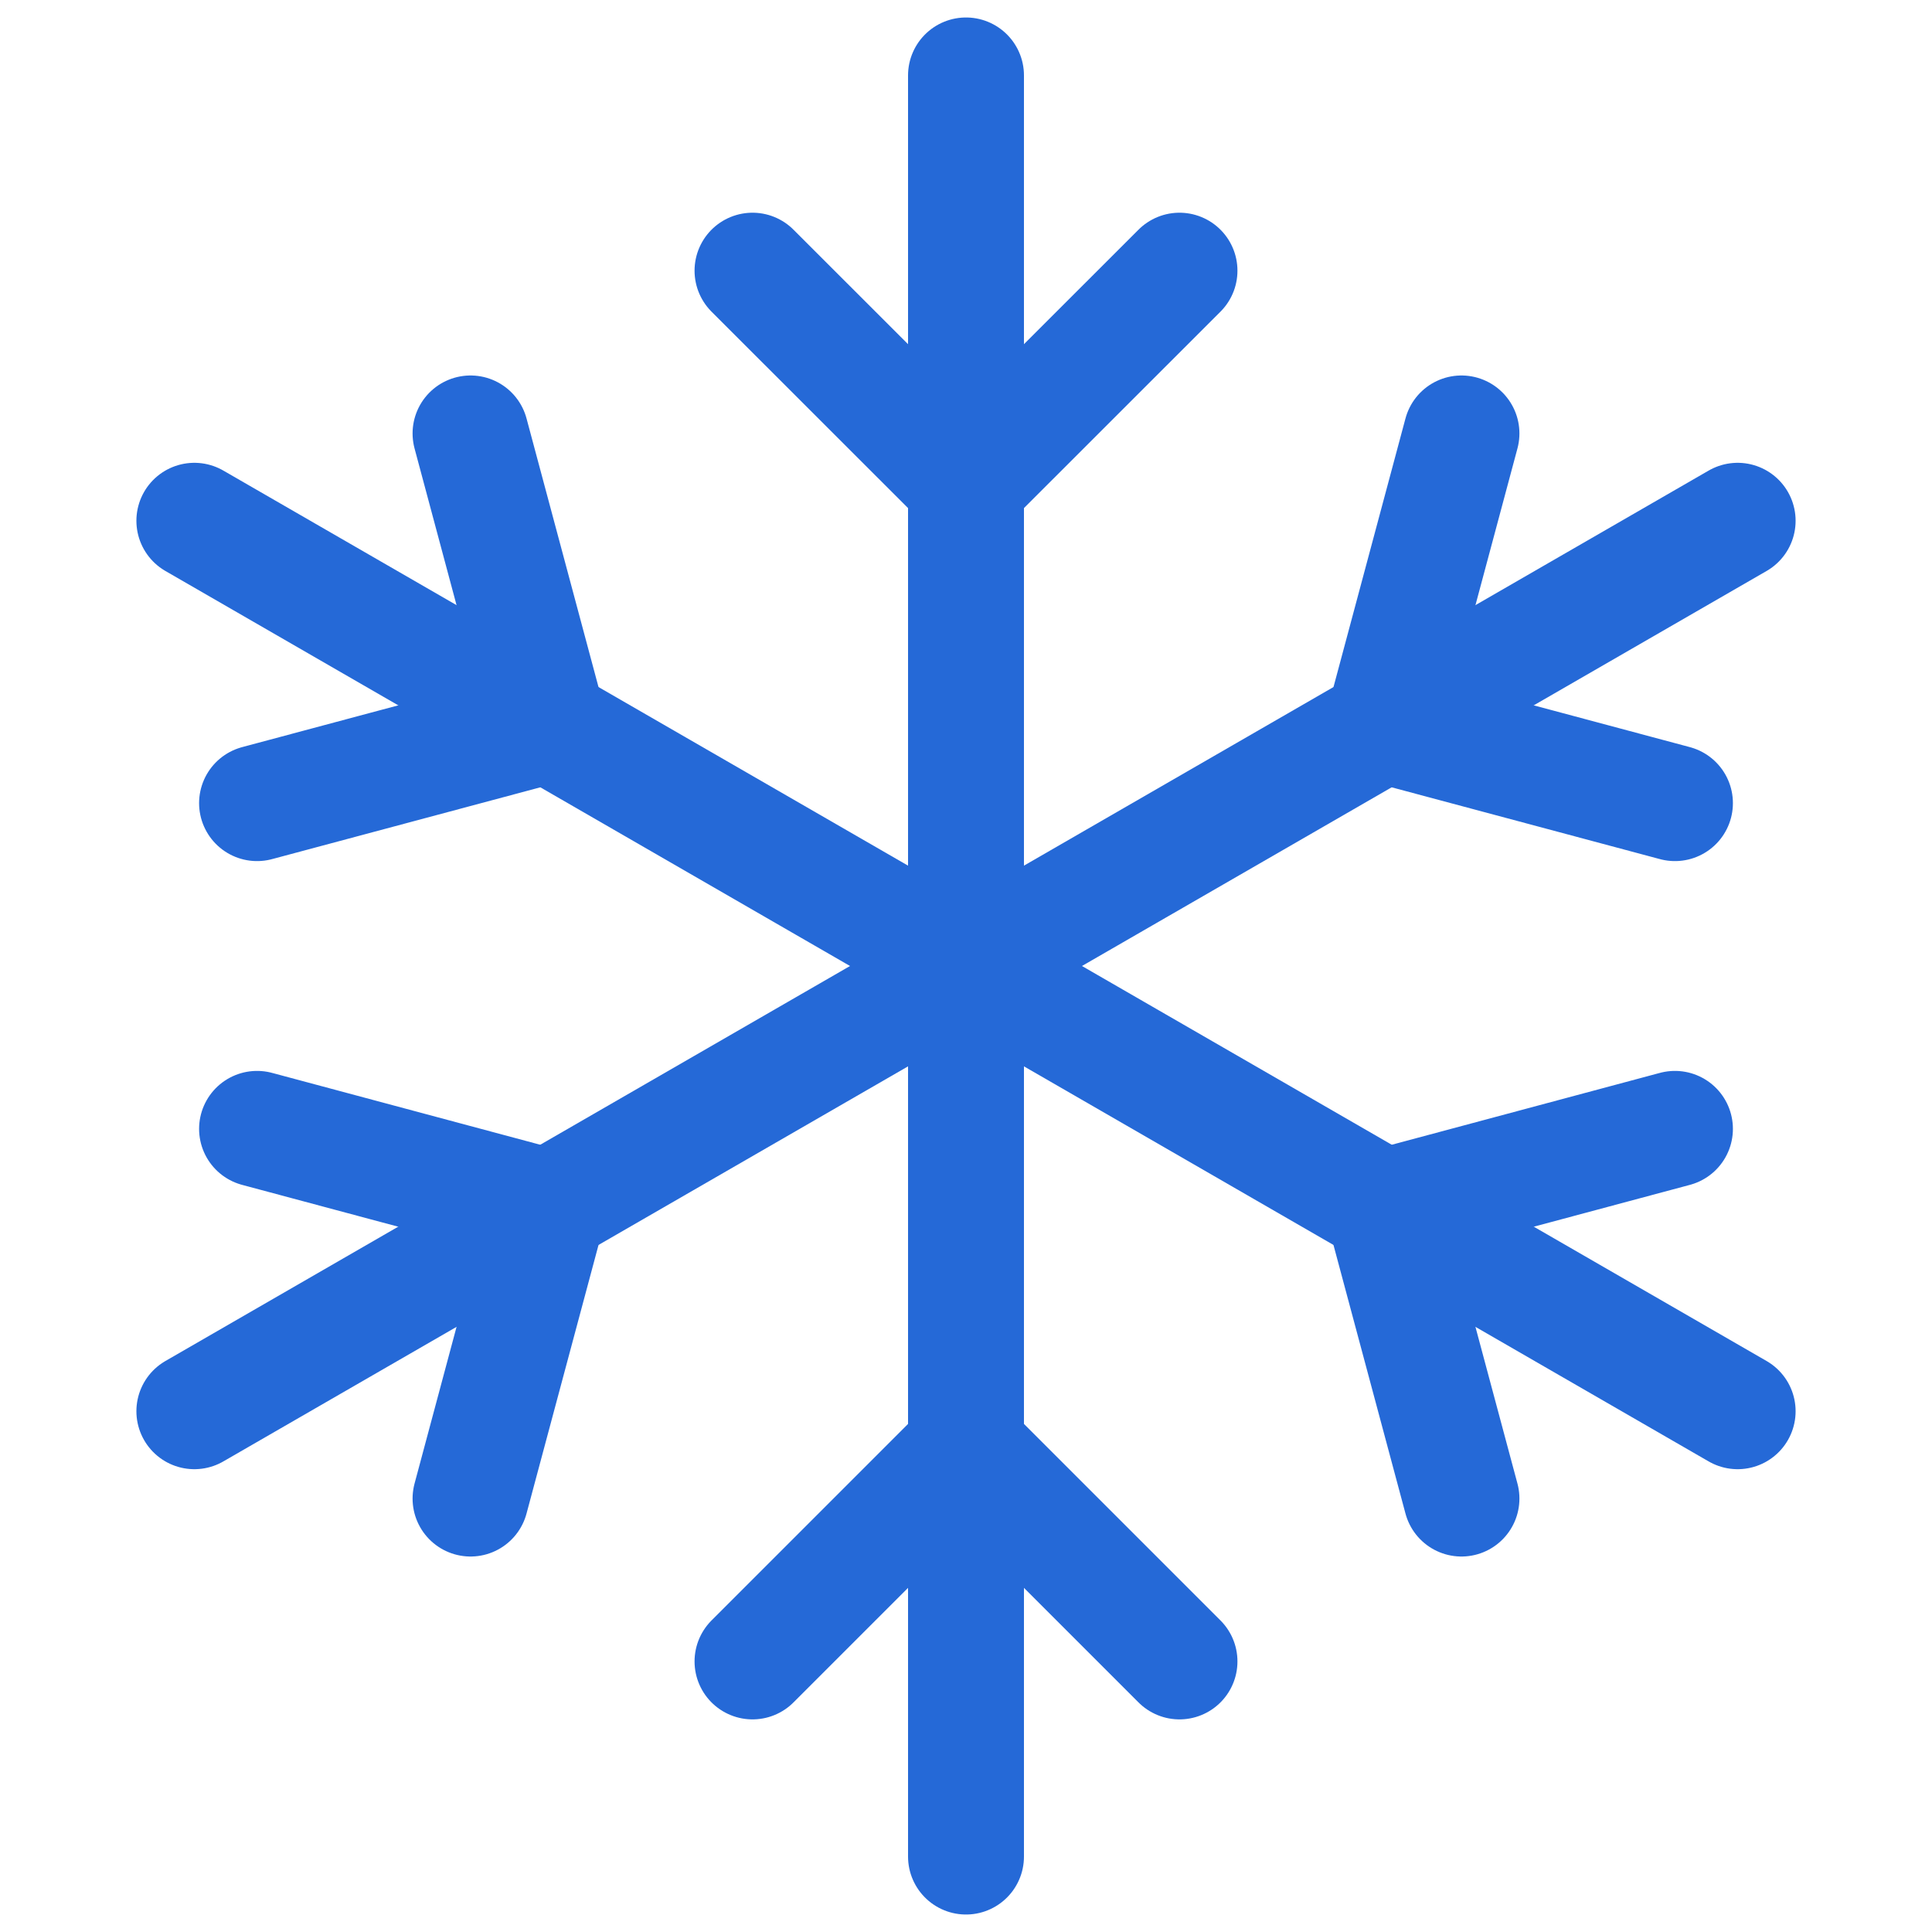<svg width="20" height="20" viewBox="0 0 20 20" fill="none" xmlns="http://www.w3.org/2000/svg">
<path d="M2.012 14.609L10 10" stroke="#2569D7" stroke-width="1.2" stroke-miterlimit="10" stroke-linecap="round" stroke-linejoin="round"/>
<path d="M2.661 11.686L5.68 12.495L4.871 15.513" stroke="#2569D7" stroke-width="1.2" stroke-miterlimit="10" stroke-linecap="round" stroke-linejoin="round"/>
<path d="M17.988 5.391L10 10" stroke="#2569D7" stroke-width="1.2" stroke-miterlimit="10" stroke-linecap="round" stroke-linejoin="round"/>
<path d="M15.129 4.487L14.32 7.506L17.339 8.314" stroke="#2569D7" stroke-width="1.2" stroke-miterlimit="10" stroke-linecap="round" stroke-linejoin="round"/>
<path d="M10 19.219V10" stroke="#2569D7" stroke-width="1.2" stroke-miterlimit="10" stroke-linecap="round" stroke-linejoin="round"/>
<path d="M7.79 17.199L10 14.989L12.21 17.199" stroke="#2569D7" stroke-width="1.2" stroke-miterlimit="10" stroke-linecap="round" stroke-linejoin="round"/>
<path d="M10 0.781V10" stroke="#2569D7" stroke-width="1.2" stroke-miterlimit="10" stroke-linecap="round" stroke-linejoin="round"/>
<path d="M7.79 2.802L10 5.011L12.21 2.802" stroke="#2569D7" stroke-width="1.2" stroke-miterlimit="10" stroke-linecap="round" stroke-linejoin="round"/>
<path d="M17.988 14.609L10 10" stroke="#2569D7" stroke-width="1.2" stroke-miterlimit="10" stroke-linecap="round" stroke-linejoin="round"/>
<path d="M15.129 15.513L14.32 12.495L17.339 11.686" stroke="#2569D7" stroke-width="1.2" stroke-miterlimit="10" stroke-linecap="round" stroke-linejoin="round"/>
<path d="M2.012 5.391L10 10" stroke="#2569D7" stroke-width="1.2" stroke-miterlimit="10" stroke-linecap="round" stroke-linejoin="round"/>
<path d="M2.661 8.314L5.68 7.506L4.871 4.487" stroke="#2569D7" stroke-width="1.2" stroke-miterlimit="10" stroke-linecap="round" stroke-linejoin="round"/>
</svg>
